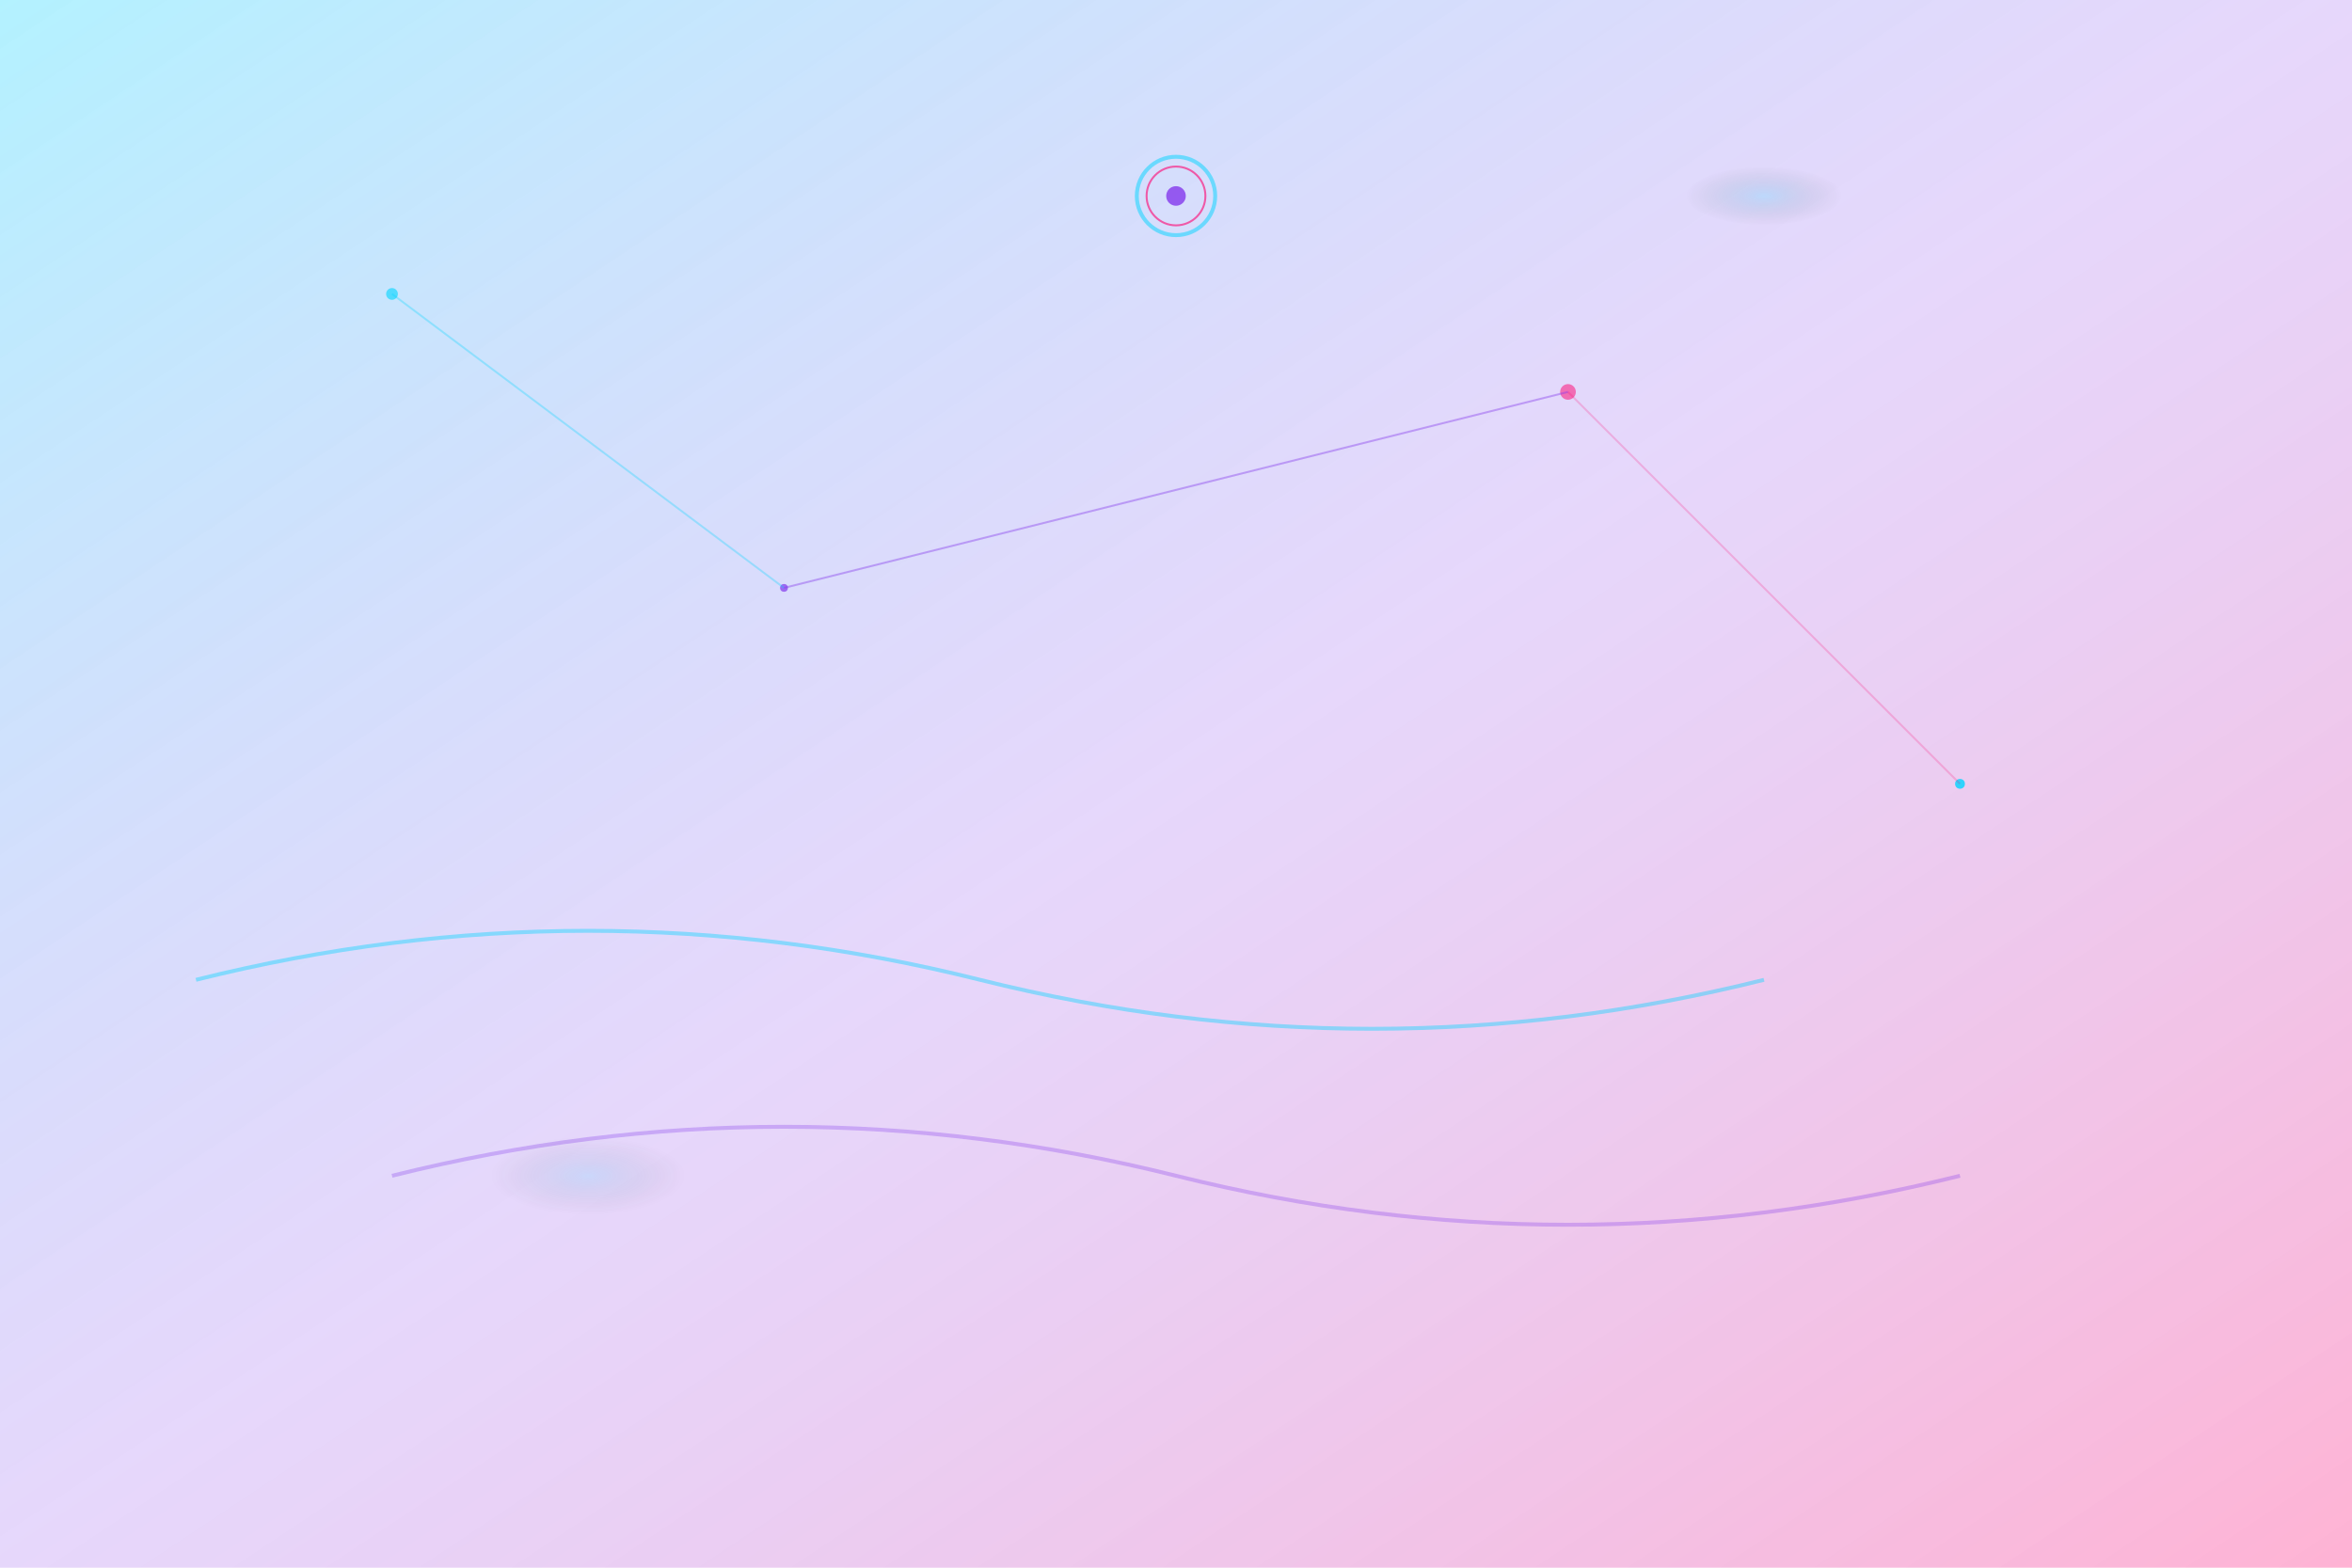 <svg width="1200" height="800" viewBox="0 0 1200 800" xmlns="http://www.w3.org/2000/svg">
  <defs>
    <linearGradient id="quantumGradient1" x1="0%" y1="0%" x2="100%" y2="100%">
      <stop offset="0%" style="stop-color:#00d4ff;stop-opacity:0.3" />
      <stop offset="50%" style="stop-color:#8338ec;stop-opacity:0.2" />
      <stop offset="100%" style="stop-color:#ff006e;stop-opacity:0.3" />
    </linearGradient>
    
    <radialGradient id="quantumGradient2" cx="50%" cy="50%" r="50%">
      <stop offset="0%" style="stop-color:#00d4ff;stop-opacity:0.4" />
      <stop offset="100%" style="stop-color:transparent;stop-opacity:0" />
    </radialGradient>
    
    <filter id="glow">
      <feGaussianBlur stdDeviation="3" result="coloredBlur"/>
      <feMerge> 
        <feMergeNode in="coloredBlur"/>
        <feMergeNode in="SourceGraphic"/>
      </feMerge>
    </filter>
  </defs>
  
  <!-- Background -->
  <rect width="1200" height="800" fill="url(#quantumGradient1)"/>
  
  <!-- Quantum Particles -->
  <circle cx="200" cy="150" r="3" fill="#00d4ff" opacity="0.6" filter="url(#glow)">
    <animate attributeName="cy" values="150;120;150" dur="4s" repeatCount="indefinite"/>
    <animate attributeName="opacity" values="0.6;1;0.6" dur="4s" repeatCount="indefinite"/>
  </circle>
  
  <circle cx="400" cy="300" r="2" fill="#8338ec" opacity="0.7" filter="url(#glow)">
    <animate attributeName="cx" values="400;450;400" dur="6s" repeatCount="indefinite"/>
    <animate attributeName="cy" values="300;250;300" dur="6s" repeatCount="indefinite"/>
  </circle>
  
  <circle cx="800" cy="200" r="4" fill="#ff006e" opacity="0.5" filter="url(#glow)">
    <animate attributeName="r" values="4;6;4" dur="3s" repeatCount="indefinite"/>
    <animate attributeName="opacity" values="0.5;0.8;0.5" dur="3s" repeatCount="indefinite"/>
  </circle>
  
  <circle cx="1000" cy="400" r="2.5" fill="#00d4ff" opacity="0.8" filter="url(#glow)">
    <animate attributeName="cy" values="400;350;400" dur="5s" repeatCount="indefinite"/>
  </circle>
  
  <!-- Quantum Connections -->
  <line x1="200" y1="150" x2="400" y2="300" stroke="#00d4ff" stroke-width="1" opacity="0.3">
    <animate attributeName="opacity" values="0.3;0.7;0.3" dur="4s" repeatCount="indefinite"/>
  </line>
  
  <line x1="400" y1="300" x2="800" y2="200" stroke="#8338ec" stroke-width="1" opacity="0.4">
    <animate attributeName="opacity" values="0.4;0.8;0.4" dur="5s" repeatCount="indefinite"/>
  </line>
  
  <line x1="800" y1="200" x2="1000" y2="400" stroke="#ff006e" stroke-width="1" opacity="0.2">
    <animate attributeName="opacity" values="0.2;0.6;0.2" dur="6s" repeatCount="indefinite"/>
  </line>
  
  <!-- Wave Functions -->
  <path d="M 100 500 Q 300 450 500 500 T 900 500" stroke="#00d4ff" stroke-width="2" fill="none" opacity="0.4">
    <animate attributeName="d" values="M 100 500 Q 300 450 500 500 T 900 500;M 100 500 Q 300 550 500 500 T 900 500;M 100 500 Q 300 450 500 500 T 900 500" dur="8s" repeatCount="indefinite"/>
  </path>
  
  <path d="M 200 600 Q 400 550 600 600 T 1000 600" stroke="#8338ec" stroke-width="2" fill="none" opacity="0.3">
    <animate attributeName="d" values="M 200 600 Q 400 550 600 600 T 1000 600;M 200 600 Q 400 650 600 600 T 1000 600;M 200 600 Q 400 550 600 600 T 1000 600" dur="10s" repeatCount="indefinite"/>
  </path>
  
  <!-- Quantum States -->
  <g transform="translate(600, 100)">
    <circle r="20" fill="none" stroke="#00d4ff" stroke-width="2" opacity="0.5">
      <animate attributeName="r" values="20;25;20" dur="4s" repeatCount="indefinite"/>
    </circle>
    <circle r="15" fill="none" stroke="#ff006e" stroke-width="1" opacity="0.6">
      <animate attributeName="r" values="15;10;15" dur="3s" repeatCount="indefinite"/>
      <animateTransform attributeName="transform" type="rotate" values="0;360" dur="8s" repeatCount="indefinite"/>
    </circle>
    <circle r="5" fill="#8338ec" opacity="0.8">
      <animate attributeName="opacity" values="0.8;1;0.8" dur="2s" repeatCount="indefinite"/>
    </circle>
  </g>
  
  <!-- Interference Pattern -->
  <ellipse cx="300" cy="600" rx="50" ry="20" fill="url(#quantumGradient2)" opacity="0.3">
    <animate attributeName="rx" values="50;70;50" dur="6s" repeatCount="indefinite"/>
    <animate attributeName="ry" values="20;30;20" dur="6s" repeatCount="indefinite"/>
  </ellipse>
  
  <ellipse cx="900" cy="100" rx="40" ry="15" fill="url(#quantumGradient2)" opacity="0.4">
    <animate attributeName="rx" values="40;60;40" dur="7s" repeatCount="indefinite"/>
    <animate attributeName="ry" values="15;25;15" dur="7s" repeatCount="indefinite"/>
  </ellipse>
</svg>